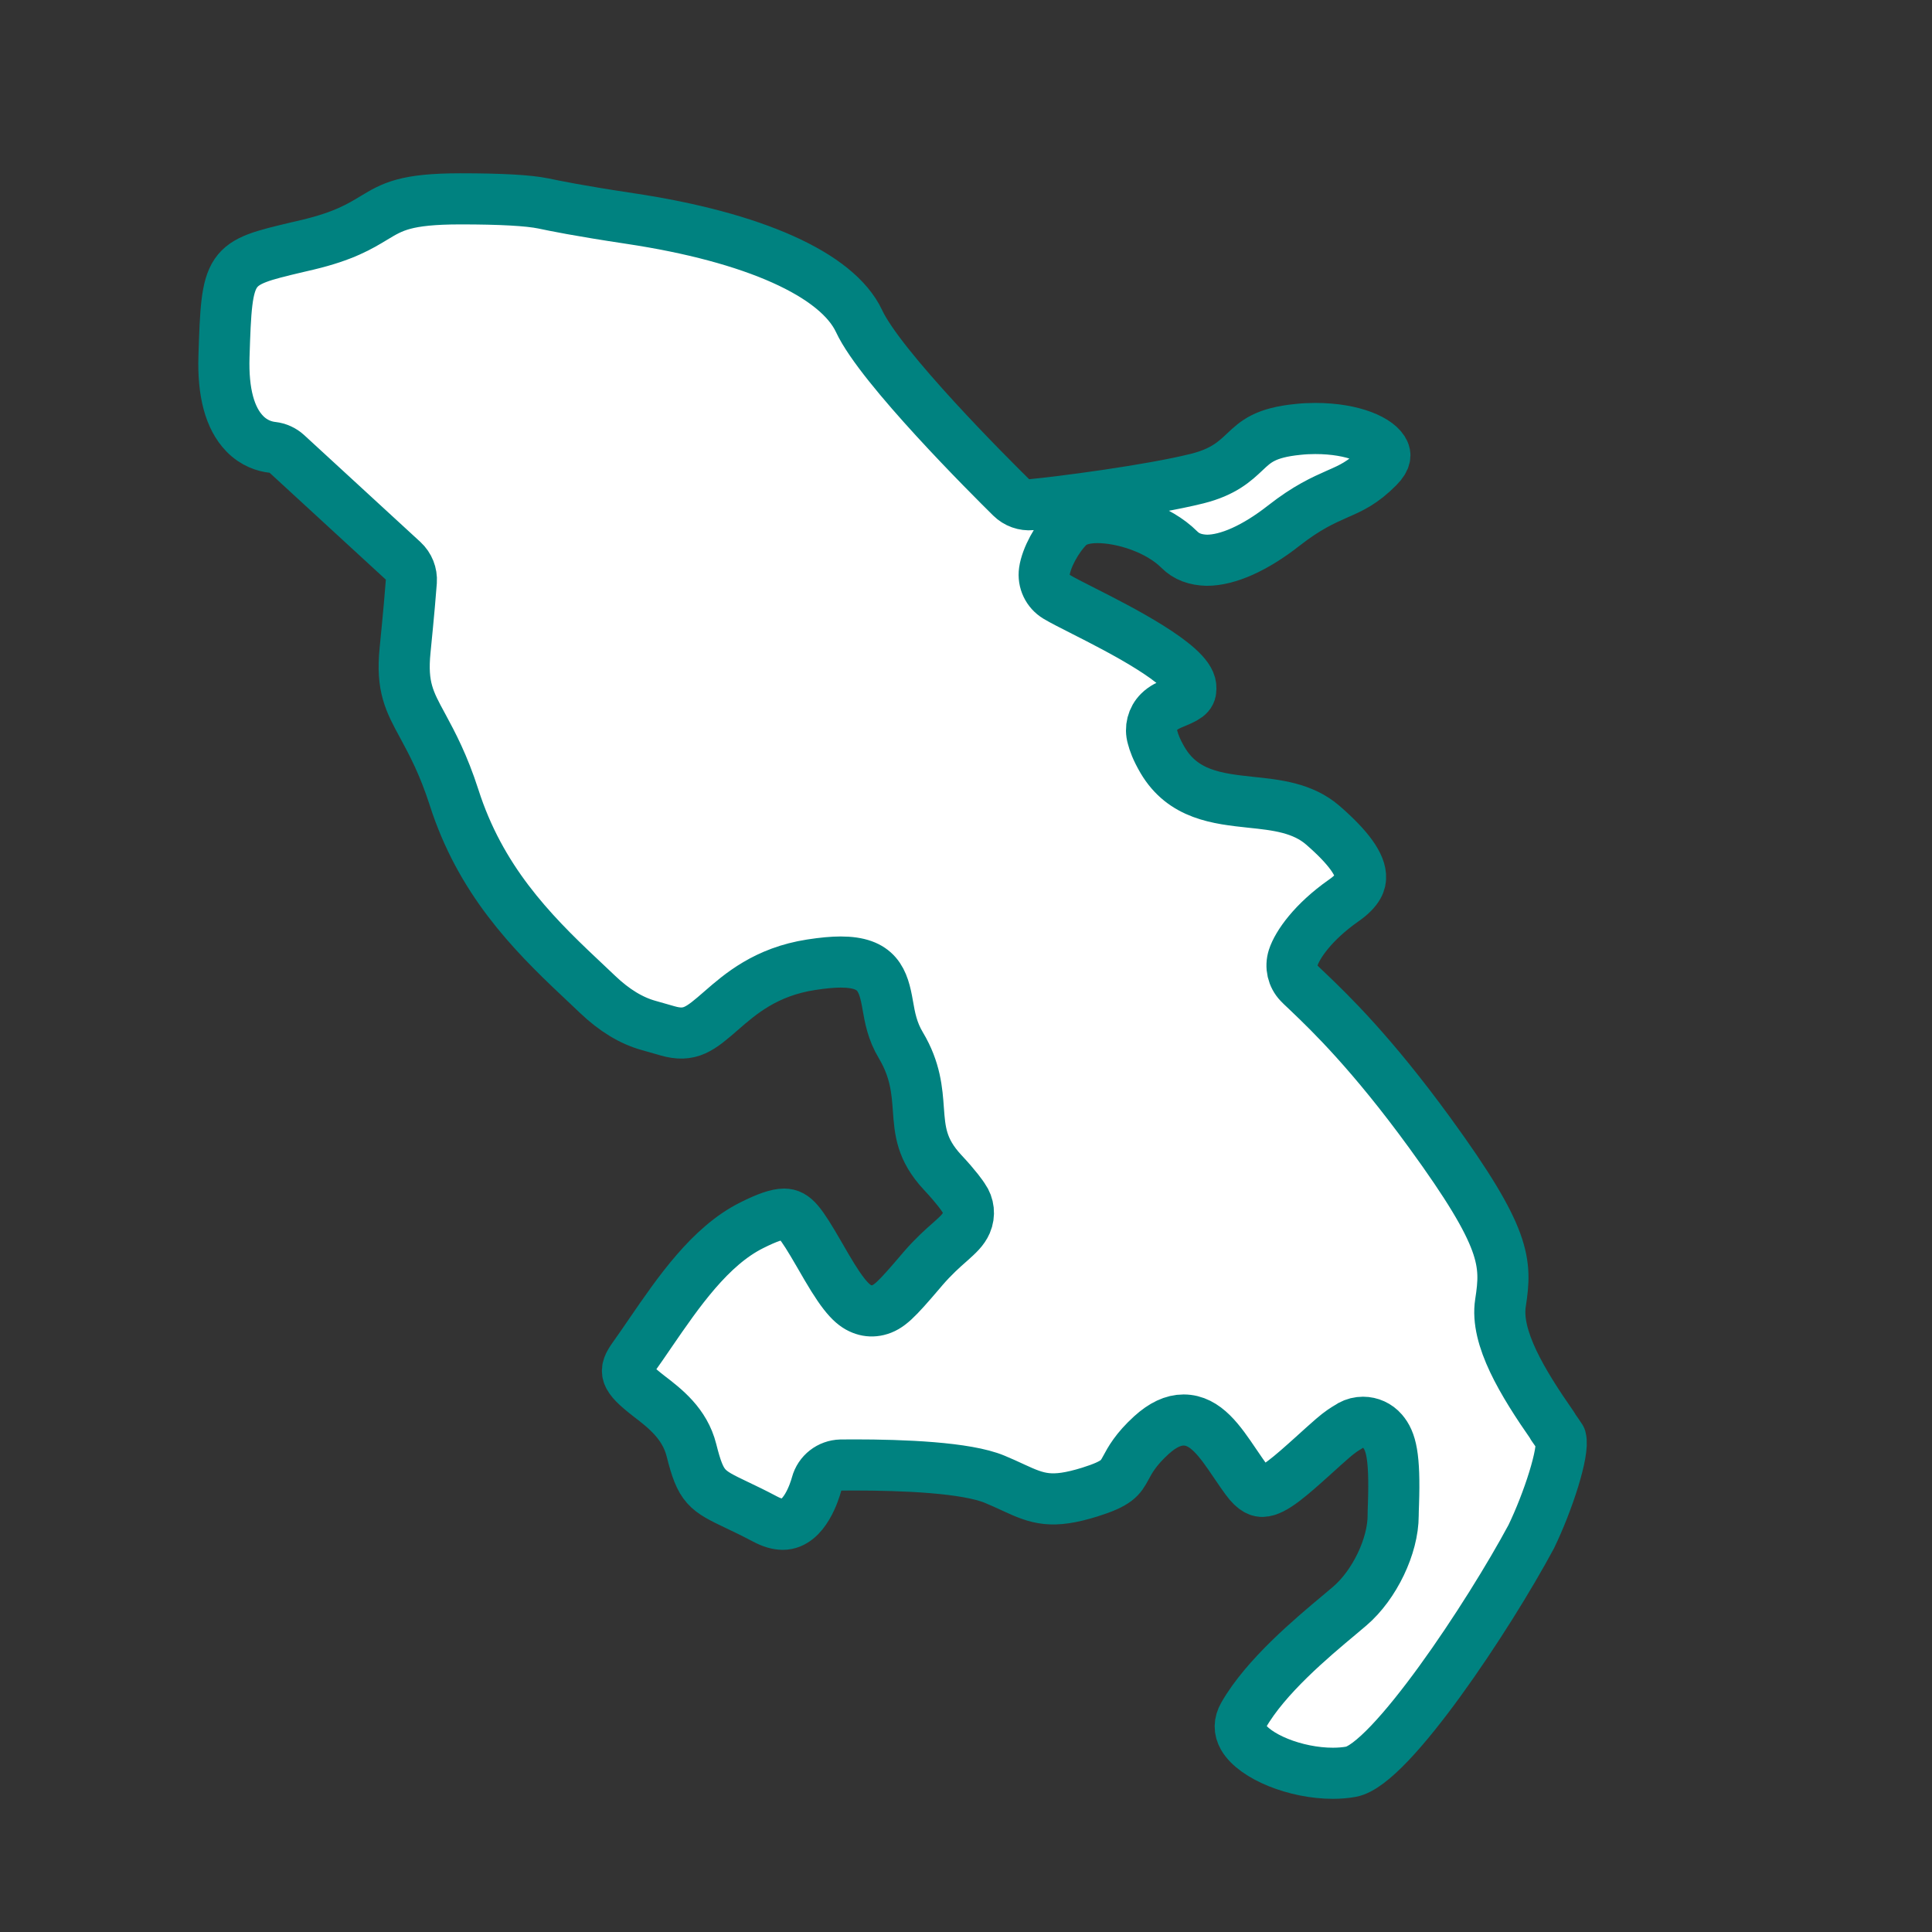 <?xml version='1.0' encoding='UTF-8'?>
<svg xmlns="http://www.w3.org/2000/svg" id="u" data-name="Martinique" viewBox="0 0 453.54 453.54">
  <rect x="0" y="0" width="453.54" height="453.54" fill="#333333" stroke="none"/>
  <defs>
    <style>
      .am {
        fill: #fff;
        stroke: #008280;
        stroke-linecap: round;
        stroke-linejoin: round;
        stroke-width: 12px;
      }
    </style>
  </defs>
  <path class="am" d="M364.51,334.79c-7.14-10.24-13.53-20.78-12.27-28.92,1.48-9.54,1.39-15.22-16.56-39.89-13.69-18.82-23.56-28.29-28.31-32.84l-1.02-.97c-.57-.53-1.03-.97-1.37-1.33-1.54-1.61-2.07-3.93-1.39-6.05.98-3.03,4.67-8.36,11.8-13.36,3.87-2.68,3.96-4.62,4-5.35.16-2.97-2.82-7.12-8.85-12.35-4.75-4.12-10.92-4.77-16.89-5.39-7.83-.84-15.9-1.71-20.73-9.89-1.51-2.59-2.06-4.24-2.33-5.3,0-.02-.01-.04-.02-.06-.63-2.12-.04-4.42,1.52-5.98,1.05-1.05,2.3-1.61,3.95-2.28,3.32-1.37,3.63-1.96,3.49-3.72-.43-5.13-17.06-13.57-25.05-17.62-2.82-1.43-5.1-2.58-6.44-3.39-2.08-1.25-3.2-3.62-2.86-6.02.44-3.13,2.91-7.71,5.61-10.41.26-.25.53-.49.83-.69,1.42-.98,3.45-1.48,6.04-1.48,5.8,0,14.25,2.58,19.19,7.52,1.68,1.68,3.79,2.42,6.44,2.5,4.99,0,11.39-2.88,18.07-8.12,5.45-4.27,9.2-5.93,12.5-7.4,3.36-1.47,5.99-2.62,9.67-6.32,2.04-2.03,1.58-3.14,1.4-3.56-1.11-2.69-7.15-5.53-16.17-5.53-1.4,0-2.75.07-4.02.21-7.73.76-9.94,2.85-12.49,5.26-2.38,2.24-5.02,4.73-11.16,6.28-11.2,2.8-32.66,5.56-38.93,6.13-1.77.17-3.52-.46-4.79-1.71-5.07-5-30.65-30.5-35.7-41.37-5.12-10.95-24.72-19.73-53.77-24.09-12.15-1.83-17.69-2.98-20.35-3.54q-5.25-1.08-19.48-1.08c-12.86,0-15.95,1.86-20.23,4.44-3.35,2.03-7.13,4.31-15.53,6.32l-2.48.58c-16.25,3.85-16.57,3.92-17.25,25.67-.27,8.41,1.37,14.5,4.85,18.09,2.25,2.33,4.8,3.05,6.53,3.24,1.27.14,2.47.69,3.41,1.56l27.25,25.06c1.35,1.25,2.07,3.04,1.94,4.88-.17,2.33-.56,7.03-1.47,16.15-.86,8.55,1.02,12.01,4.14,17.74l.14.26c2.11,3.92,4.73,8.79,7.22,16.52,6.14,19.22,17.93,31.41,29.48,42.26l4.23,4q5.85,5.58,11.97,7.28l4.38,1.25c5.37,1.57,7.73-.44,12.69-4.76,4.41-3.84,10.44-9.1,21.07-10.74,2.79-.43,5.06-.64,6.95-.64,8.63,0,10.02,4.2,11.04,10.13.5,2.86,1.05,6.06,3.09,9.44,3.42,5.73,3.79,10.67,4.1,15.02.37,5.05.69,9.41,5.64,14.74,3.41,3.66,4.58,5.42,4.99,6.04,1.22,1.71,1.47,3.95.62,5.91-.7,1.61-1.95,2.74-3.69,4.3l-.34.3c-1.42,1.25-3.69,3.25-6.16,6.12l-.62.73c-5.64,6.61-7.35,8.37-9.97,9-1.09.26-2.23.22-3.29-.13-2.32-.76-4.4-2.57-8.73-9.98l-1.79-3.09c-4.34-7.48-5.75-9.35-8.17-9.35-1.63,0-4.05.83-7.61,2.62-9.78,4.87-17.23,15.72-23.79,25.28-1.35,1.98-2.63,3.85-3.9,5.62-2.39,3.35-2.35,4.6,3.53,9.17,3.77,2.89,8.43,6.46,10.01,12.73,2.21,8.81,3.49,9.43,10.64,12.85,1.84.87,4.04,1.93,6.65,3.31,1.54.82,2.94,1.23,4.17,1.23,5.1,0,7.49-7.87,7.92-9.45.7-2.59,3.02-4.4,5.7-4.46.9-.02,1.96-.02,3.15-.02,11.37,0,26.32.58,32.98,3.37,1.52.63,2.87,1.25,4.1,1.82l.28.13c5.78,2.68,8.95,3.82,17.89,1.06,6.51-2.04,7.21-3.34,8.49-5.69.97-1.81,2.32-4.33,6.01-7.69,2.65-2.4,5.12-3.55,7.56-3.55,5.17,0,8.53,4.96,12.09,10.22l.44.64c.69,1.02,1.4,2.07,2.15,3.08,2.04,2.81,3.31,2.81,3.79,2.81,2.62,0,6.72-3.68,11.91-8.34l.55-.5c1.28-1.16,2.63-2.38,4.08-3.64,1.7-1.48,2.95-2.24,3.59-2.61.81-.58,1.77-.97,2.8-1.09.24-.03.48-.04.72-.04,1.75,0,3.43.76,4.59,2.11,1.95,2.28,2.94,5.69,2.55,17.16-.04,1.03-.07,1.92-.07,2.63,0,7.14-4.37,16.27-10.16,21.23l-2.44,2.06c-6.5,5.43-17.34,14.5-22.53,23.58-1.01,1.77-1.03,3.45-.07,5.14,2.67,4.59,12.32,8.49,21.05,8.49,1.51,0,2.93-.12,4.22-.35,9.25-1.64,32.48-36.81,42.35-55.21,3.92-8.1,7.8-19.97,6.91-23.12-.41-.64-1.08-1.6-1.9-2.77Z"/>
</svg>
